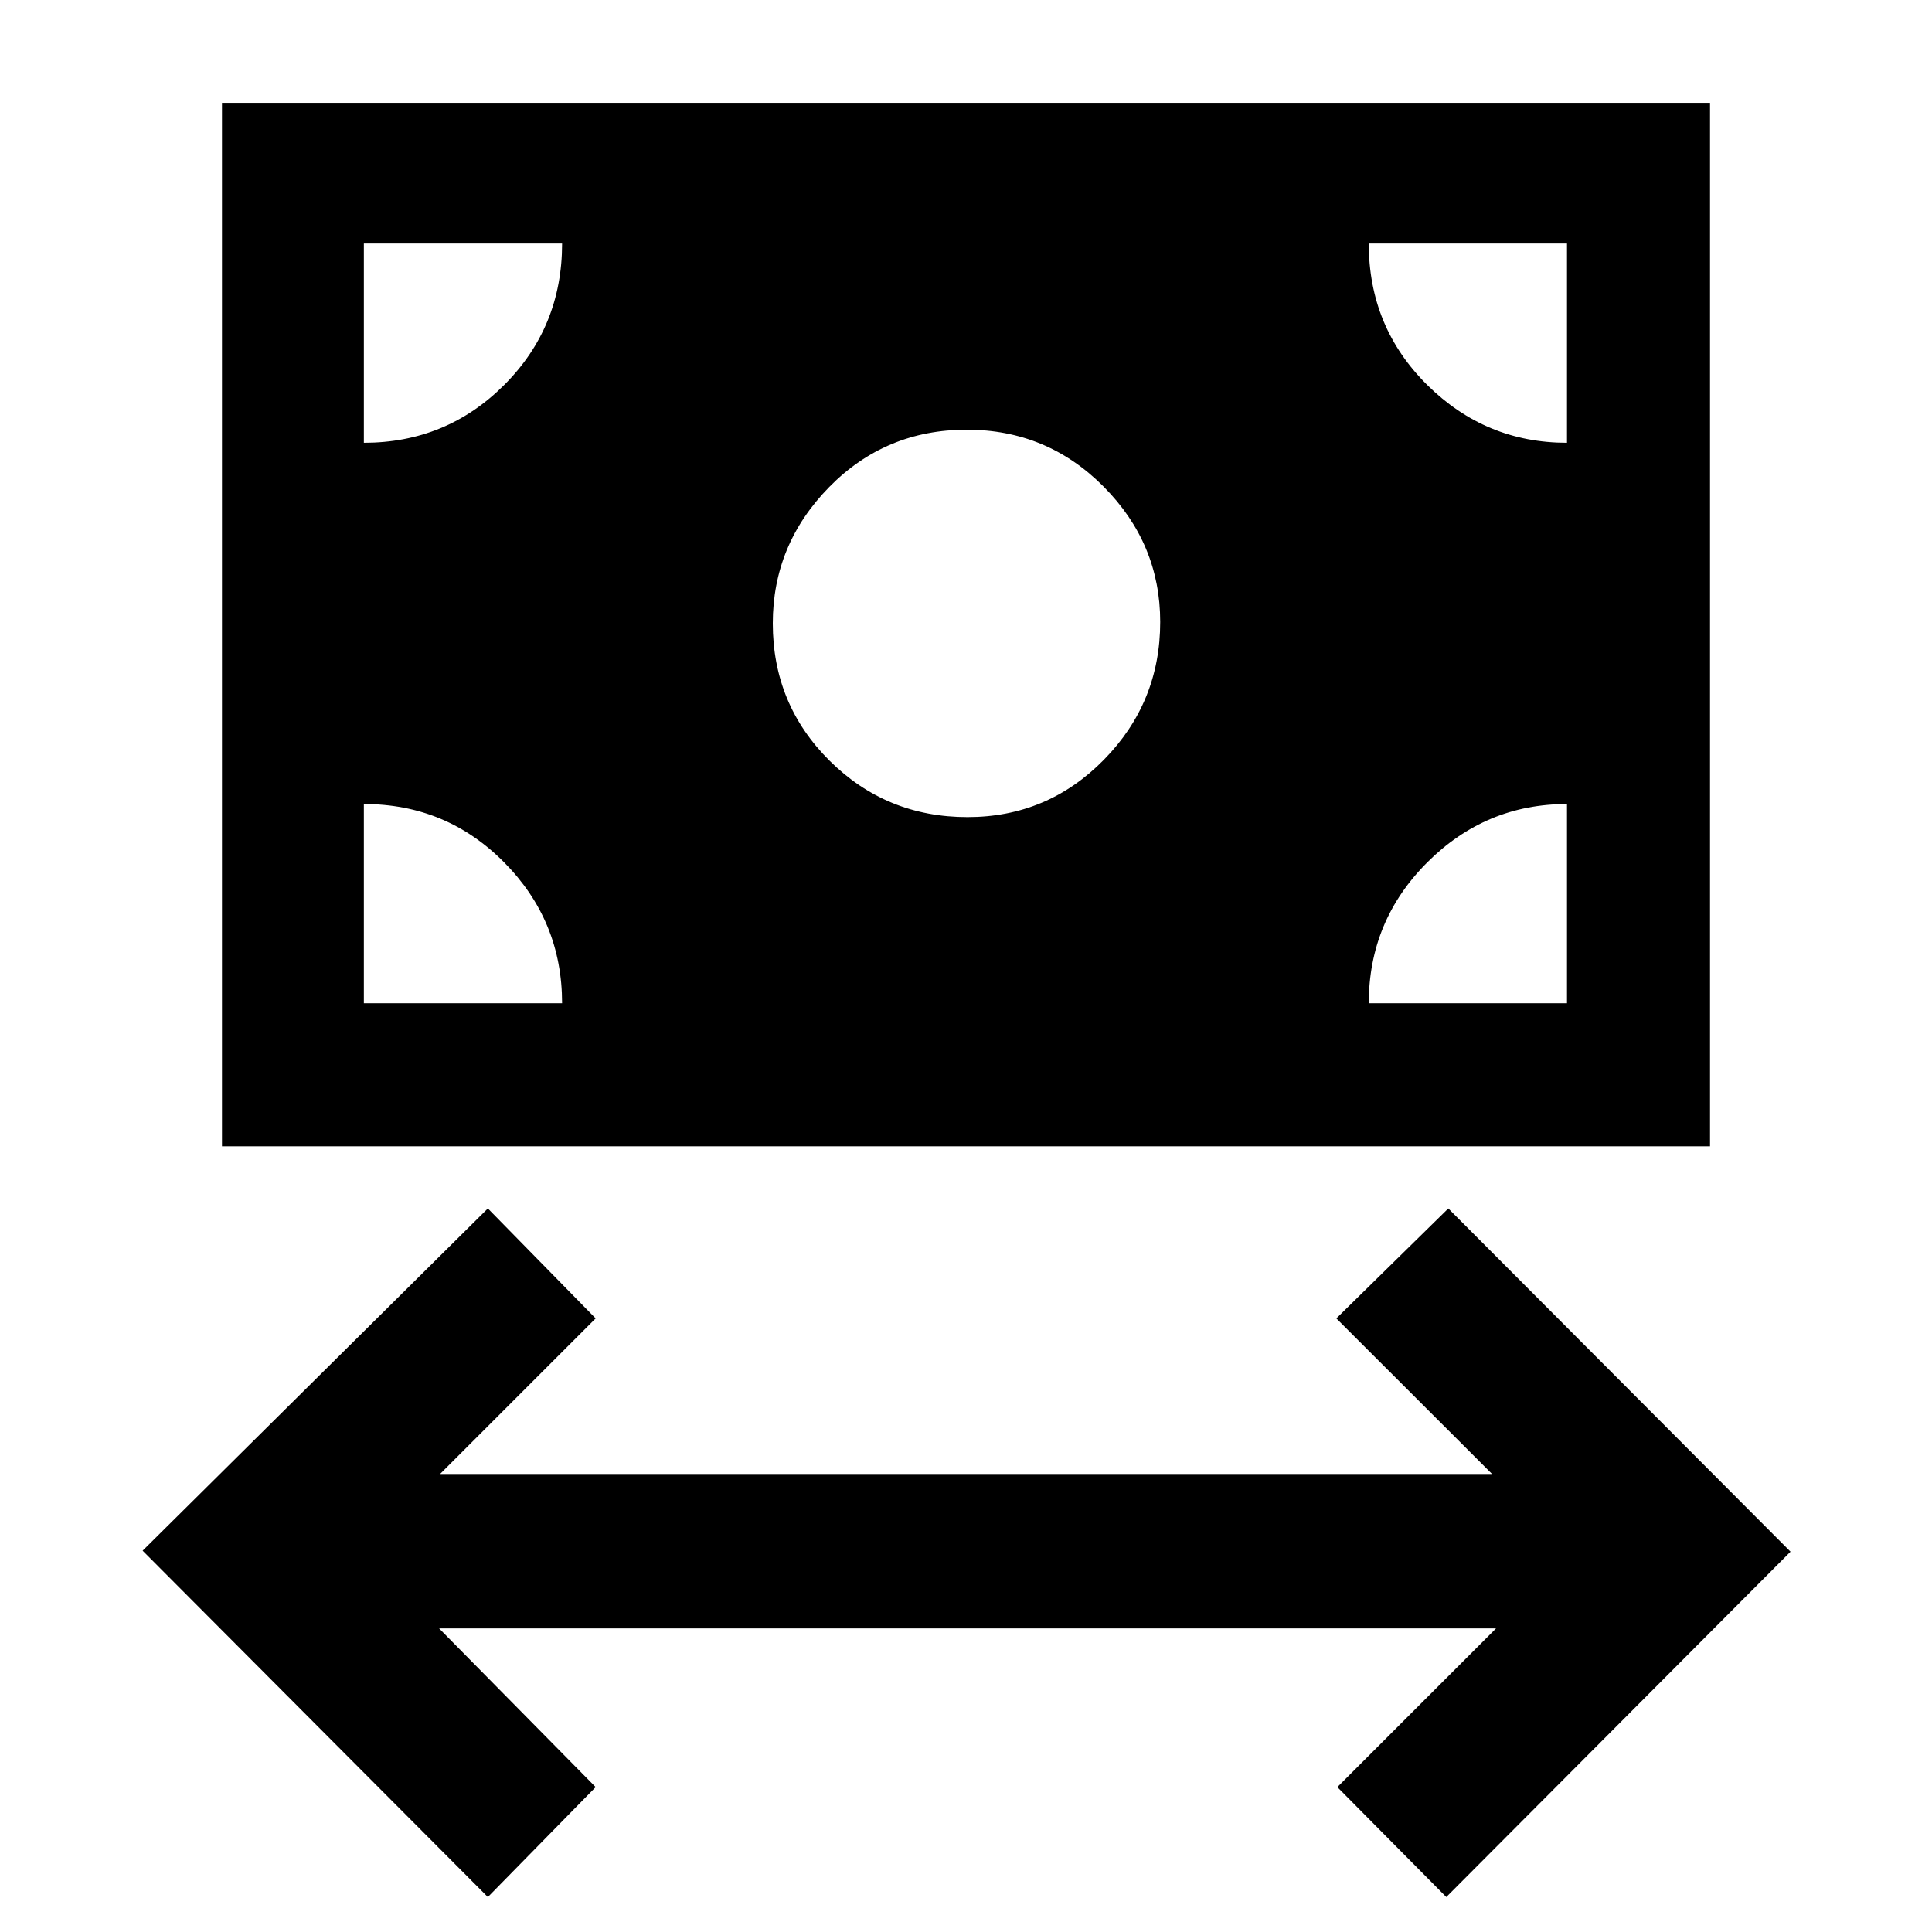 <svg xmlns="http://www.w3.org/2000/svg" height="48" viewBox="0 -960 960 960" width="48"><path d="M242.41-17.37 70.87-189.48l171.54-170.04 53.57 54.63-77.3 77.3h522.71l-77.37-77.3 55.63-54.63L889.7-188.98 718.65-17.37 664.52-72l78.87-78.87H218.18L295.98-72l-53.57 54.63ZM110.3-390.41v-518.5h739.4v518.5H110.3Zm370.44-163.57q39.76 0 67.76-28.48 28-28.49 28-68.5 0-38.95-28.12-67.24-28.12-28.28-68-28.28-40.38 0-68.38 28.52-28 28.52-28 67.72 0 40.26 28.24 68.26 28.23 28 68.5 28Zm-299.94 92.5h98.5q0-40.93-28.75-69.97-28.75-29.03-69.75-29.03v99Zm499.33 0h98.5v-99q-40.43 0-69.47 29.03-29.03 29.04-29.03 69.97Zm98.5-278.5v-99h-98.5q0 41.5 29.03 70.25 29.04 28.75 69.47 28.75Zm-597.83 0q41 0 69.75-28.75t28.75-70.25h-98.5v99Z"/></svg>